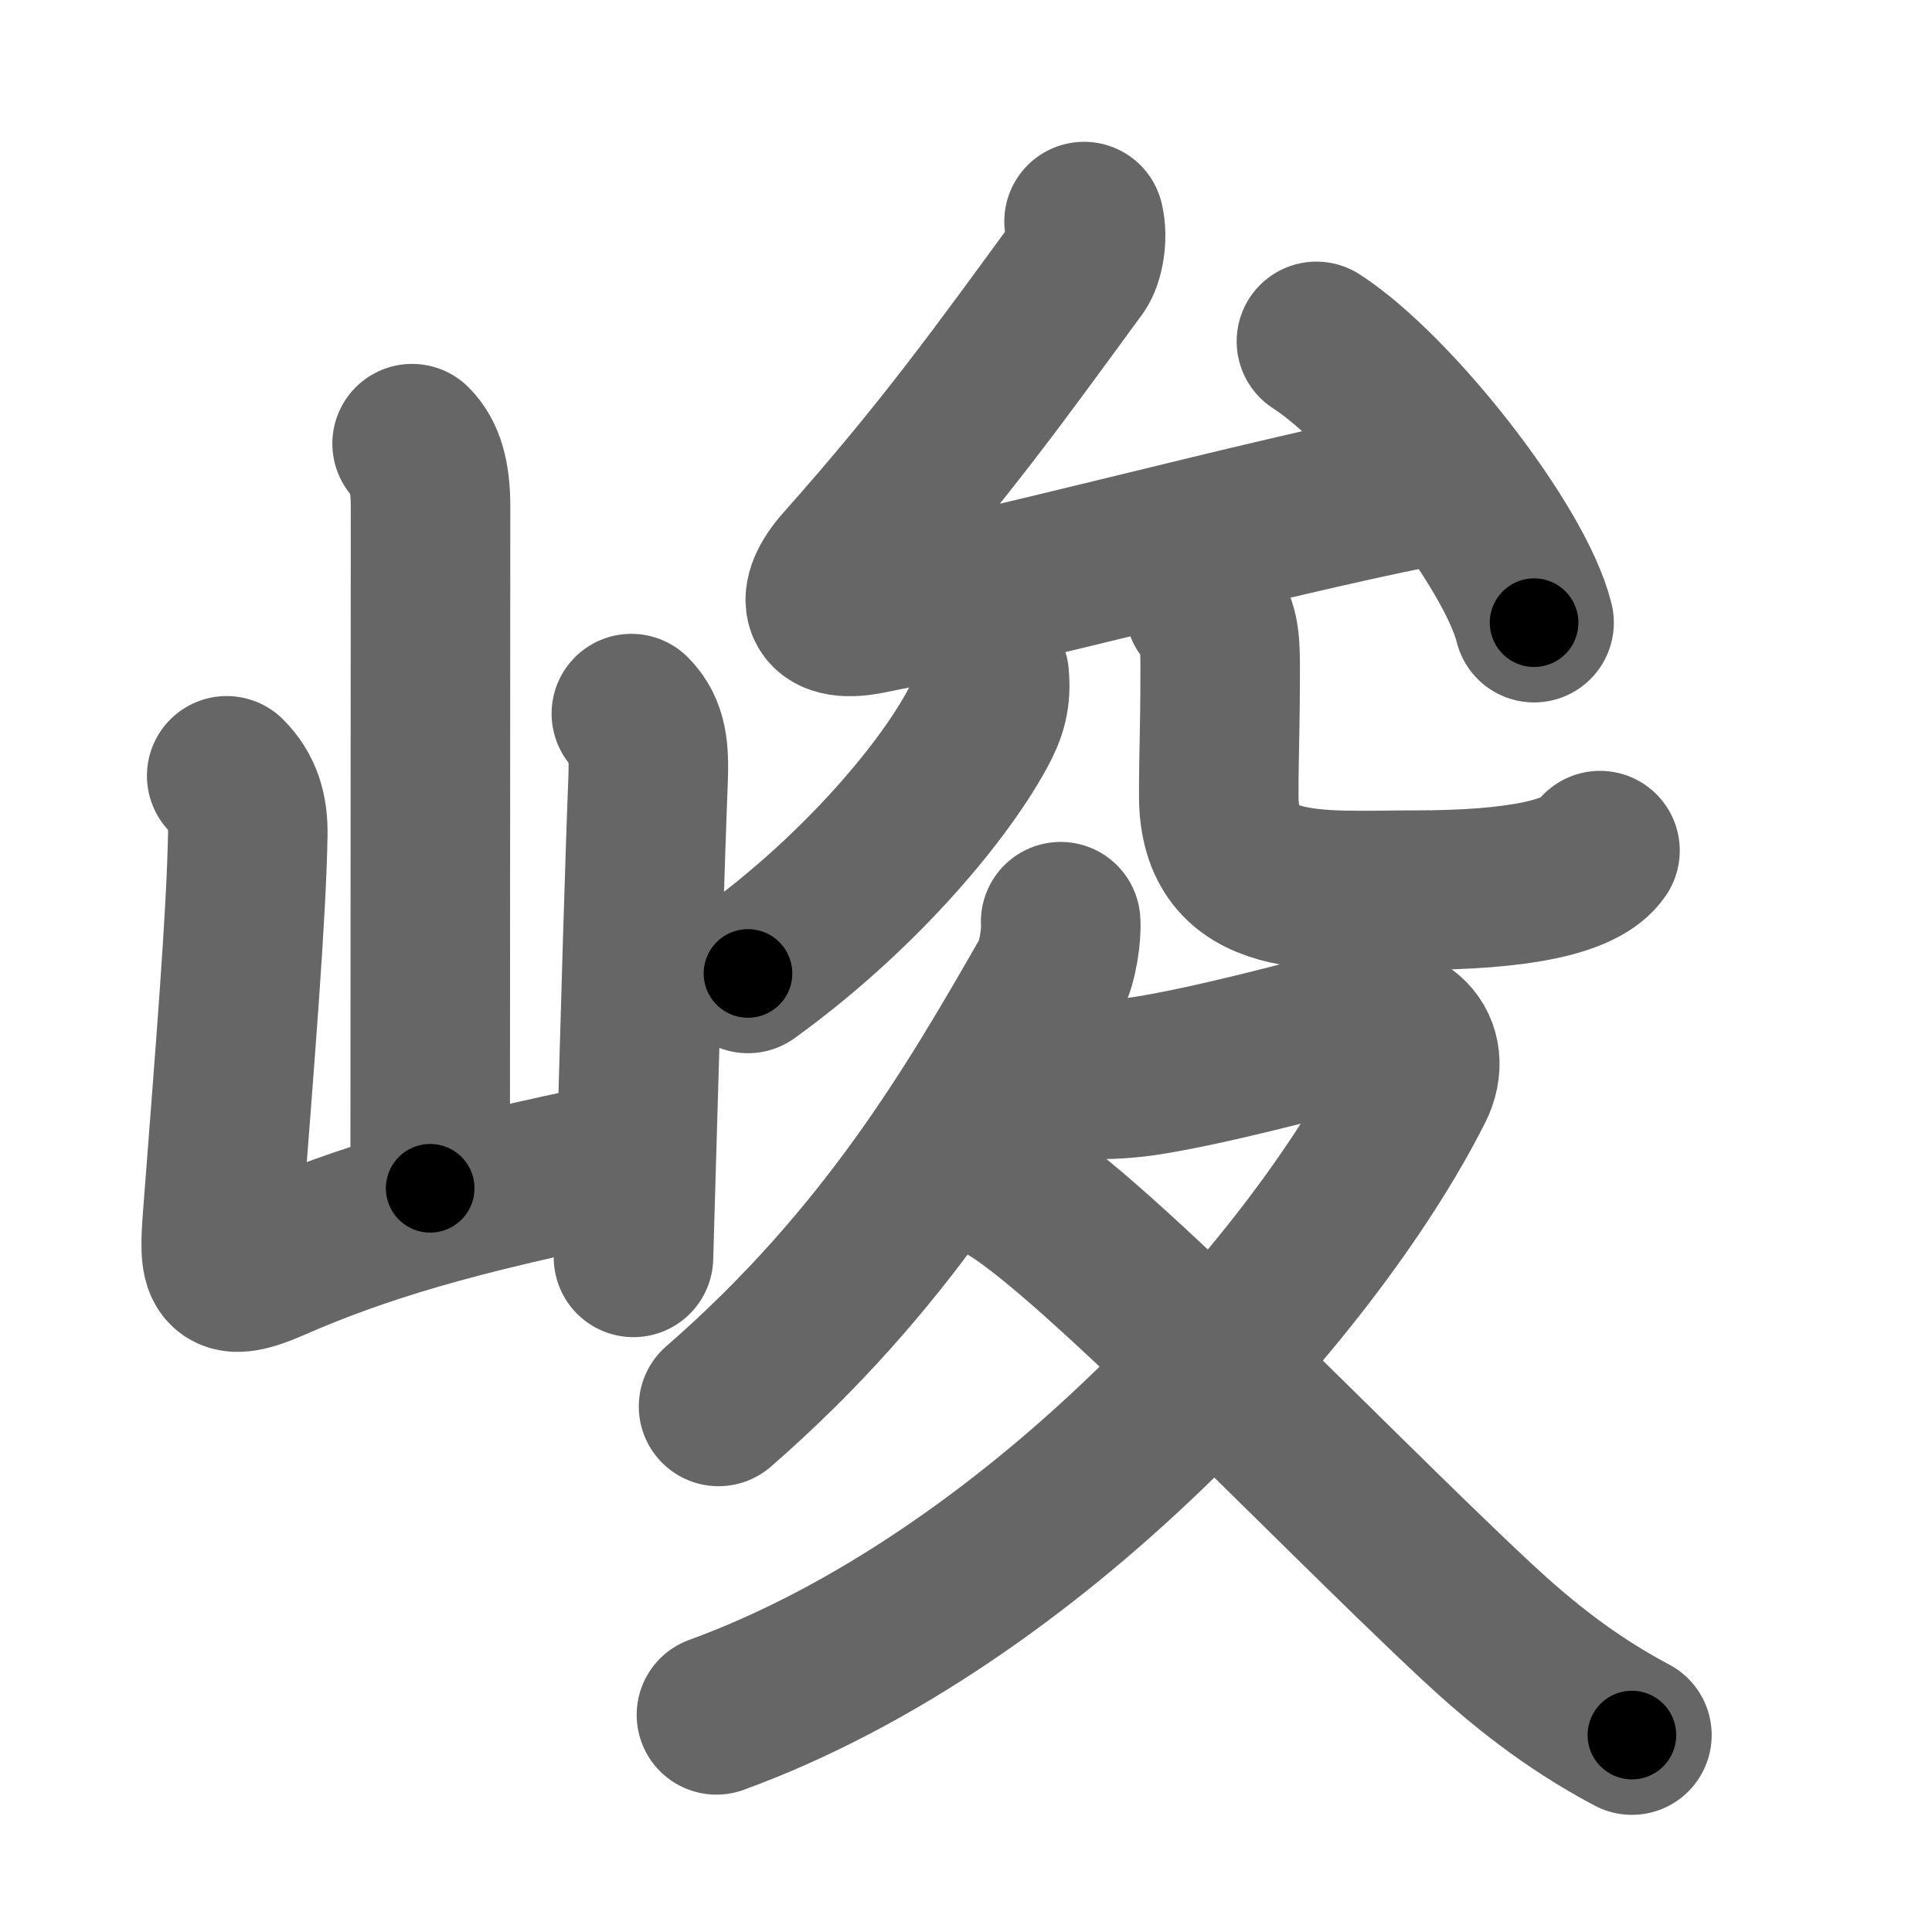 <svg xmlns="http://www.w3.org/2000/svg" width="109" height="109" viewBox="0 0 109 109" id="5cfb"><g fill="none" stroke="#666" stroke-width="9" stroke-linecap="round" stroke-linejoin="round"><g><g><path d="M23.25,25.03c0.73,0.73,1.04,1.84,1.04,3.54c0,6.72-0.02,29.85-0.02,38.47" /><path d="M12.79,43.77c0.91,0.91,1.21,1.98,1.19,3.31c-0.08,4.63-0.73,12.54-1.42,21.55c-0.22,2.91-0.19,3.86,2.73,2.59c5.17-2.26,10.38-3.78,19.63-5.67" /><path d="M35.62,40.26c0.94,0.94,1.01,2.11,0.94,3.85c-0.17,4.25-0.41,12.58-0.63,20.26c-0.07,2.29-0.13,4.52-0.19,6.57" /></g><g><g><g><path d="M61.16,12.5c0.22,0.88,0,2.09-0.35,2.58c-4.43,6.05-7.55,10.42-13.24,16.82c-1.62,1.82-1.38,3.3,1.38,2.77c8.56-1.66,21.69-5.28,31.1-7.16" /><path d="M74.27,19.26c4.33,2.8,11.2,11.52,12.28,15.87" /></g><g><g><path d="M55.81,38.11c0.11,1.19-0.1,1.99-0.7,3.08c-2.1,3.83-6.92,9.41-12.91,13.73" /></g><g><path d="M67.98,34.3c0.79,0.79,0.86,1.82,0.86,3.3c0,3.79-0.08,4.72-0.08,7.29c0,6.01,5.59,5.33,11.08,5.33c5.8,0,9.41-0.73,10.43-2.23" /></g></g></g><g><path d="M59.84,52c0.06,0.64-0.15,2.33-0.62,3.14C55,62.5,50,71.12,40.54,79.35" /><path d="M59.25,60.31c0.96,0.85,4.18,0.58,5.39,0.39c3.59-0.56,8.96-2,11.74-2.73c2.74-0.72,4.49,1.15,3.39,3.35c-5.71,11.33-21.52,28.93-39.35,35.43" /><path d="M55.81,66.43c3.53,0.79,18.79,16.94,27.54,25.09c2.4,2.23,5.15,4.48,8.72,6.37" /></g></g></g></g><g fill="none" stroke="#000" stroke-width="5" stroke-linecap="round" stroke-linejoin="round"><g><g><path d="M23.25,25.03c0.73,0.73,1.04,1.84,1.04,3.54c0,6.72-0.02,29.85-0.02,38.47" stroke-dasharray="42.258" stroke-dashoffset="42.258"><animate attributeName="stroke-dashoffset" values="42.258;42.258;0" dur="0.423s" fill="freeze" begin="0s;5cfb.click" /></path><path d="M12.79,43.77c0.91,0.91,1.21,1.98,1.19,3.31c-0.08,4.63-0.73,12.54-1.42,21.55c-0.22,2.91-0.19,3.86,2.73,2.59c5.17-2.26,10.38-3.78,19.63-5.67" stroke-dasharray="51.329" stroke-dashoffset="51.329"><animate attributeName="stroke-dashoffset" values="51.329" fill="freeze" begin="5cfb.click" /><animate attributeName="stroke-dashoffset" values="51.329;51.329;0" keyTimes="0;0.452;1" dur="0.936s" fill="freeze" begin="0s;5cfb.click" /></path><path d="M35.62,40.26c0.94,0.94,1.01,2.11,0.94,3.85c-0.17,4.25-0.41,12.58-0.63,20.26c-0.07,2.29-0.13,4.52-0.19,6.57" stroke-dasharray="30.938" stroke-dashoffset="30.938"><animate attributeName="stroke-dashoffset" values="30.938" fill="freeze" begin="5cfb.click" /><animate attributeName="stroke-dashoffset" values="30.938;30.938;0" keyTimes="0;0.752;1" dur="1.245s" fill="freeze" begin="0s;5cfb.click" /></path></g><g><g><g><path d="M61.16,12.5c0.22,0.88,0,2.09-0.35,2.58c-4.43,6.05-7.55,10.42-13.24,16.82c-1.62,1.82-1.38,3.3,1.38,2.77c8.56-1.66,21.69-5.28,31.1-7.16" stroke-dasharray="61.127" stroke-dashoffset="61.127"><animate attributeName="stroke-dashoffset" values="61.127" fill="freeze" begin="5cfb.click" /><animate attributeName="stroke-dashoffset" values="61.127;61.127;0" keyTimes="0;0.73;1" dur="1.705s" fill="freeze" begin="0s;5cfb.click" /></path><path d="M74.27,19.26c4.33,2.8,11.2,11.52,12.28,15.87" stroke-dasharray="20.336" stroke-dashoffset="20.336"><animate attributeName="stroke-dashoffset" values="20.336" fill="freeze" begin="5cfb.click" /><animate attributeName="stroke-dashoffset" values="20.336;20.336;0" keyTimes="0;0.894;1" dur="1.908s" fill="freeze" begin="0s;5cfb.click" /></path></g><g><g><path d="M55.81,38.11c0.11,1.19-0.1,1.99-0.7,3.08c-2.1,3.83-6.92,9.41-12.91,13.73" stroke-dasharray="22.194" stroke-dashoffset="22.194"><animate attributeName="stroke-dashoffset" values="22.194" fill="freeze" begin="5cfb.click" /><animate attributeName="stroke-dashoffset" values="22.194;22.194;0" keyTimes="0;0.896;1" dur="2.13s" fill="freeze" begin="0s;5cfb.click" /></path></g><g><path d="M67.98,34.3c0.79,0.79,0.86,1.82,0.86,3.3c0,3.79-0.08,4.72-0.08,7.29c0,6.01,5.59,5.33,11.08,5.33c5.8,0,9.41-0.73,10.43-2.23" stroke-dasharray="35.951" stroke-dashoffset="35.951"><animate attributeName="stroke-dashoffset" values="35.951" fill="freeze" begin="5cfb.click" /><animate attributeName="stroke-dashoffset" values="35.951;35.951;0" keyTimes="0;0.855;1" dur="2.49s" fill="freeze" begin="0s;5cfb.click" /></path></g></g></g><g><path d="M59.84,52c0.06,0.64-0.15,2.33-0.62,3.14C55,62.5,50,71.12,40.54,79.35" stroke-dasharray="33.979" stroke-dashoffset="33.979"><animate attributeName="stroke-dashoffset" values="33.979" fill="freeze" begin="5cfb.click" /><animate attributeName="stroke-dashoffset" values="33.979;33.979;0" keyTimes="0;0.88;1" dur="2.83s" fill="freeze" begin="0s;5cfb.click" /></path><path d="M59.25,60.31c0.96,0.85,4.18,0.58,5.39,0.39c3.59-0.56,8.96-2,11.74-2.73c2.74-0.72,4.49,1.15,3.39,3.35c-5.71,11.33-21.52,28.93-39.35,35.43" stroke-dasharray="77.872" stroke-dashoffset="77.872"><animate attributeName="stroke-dashoffset" values="77.872" fill="freeze" begin="5cfb.click" /><animate attributeName="stroke-dashoffset" values="77.872;77.872;0" keyTimes="0;0.828;1" dur="3.416s" fill="freeze" begin="0s;5cfb.click" /></path><path d="M55.81,66.43c3.53,0.79,18.79,16.94,27.54,25.09c2.4,2.23,5.15,4.48,8.72,6.37" stroke-dasharray="48.189" stroke-dashoffset="48.189"><animate attributeName="stroke-dashoffset" values="48.189" fill="freeze" begin="5cfb.click" /><animate attributeName="stroke-dashoffset" values="48.189;48.189;0" keyTimes="0;0.876;1" dur="3.898s" fill="freeze" begin="0s;5cfb.click" /></path></g></g></g></g></svg>